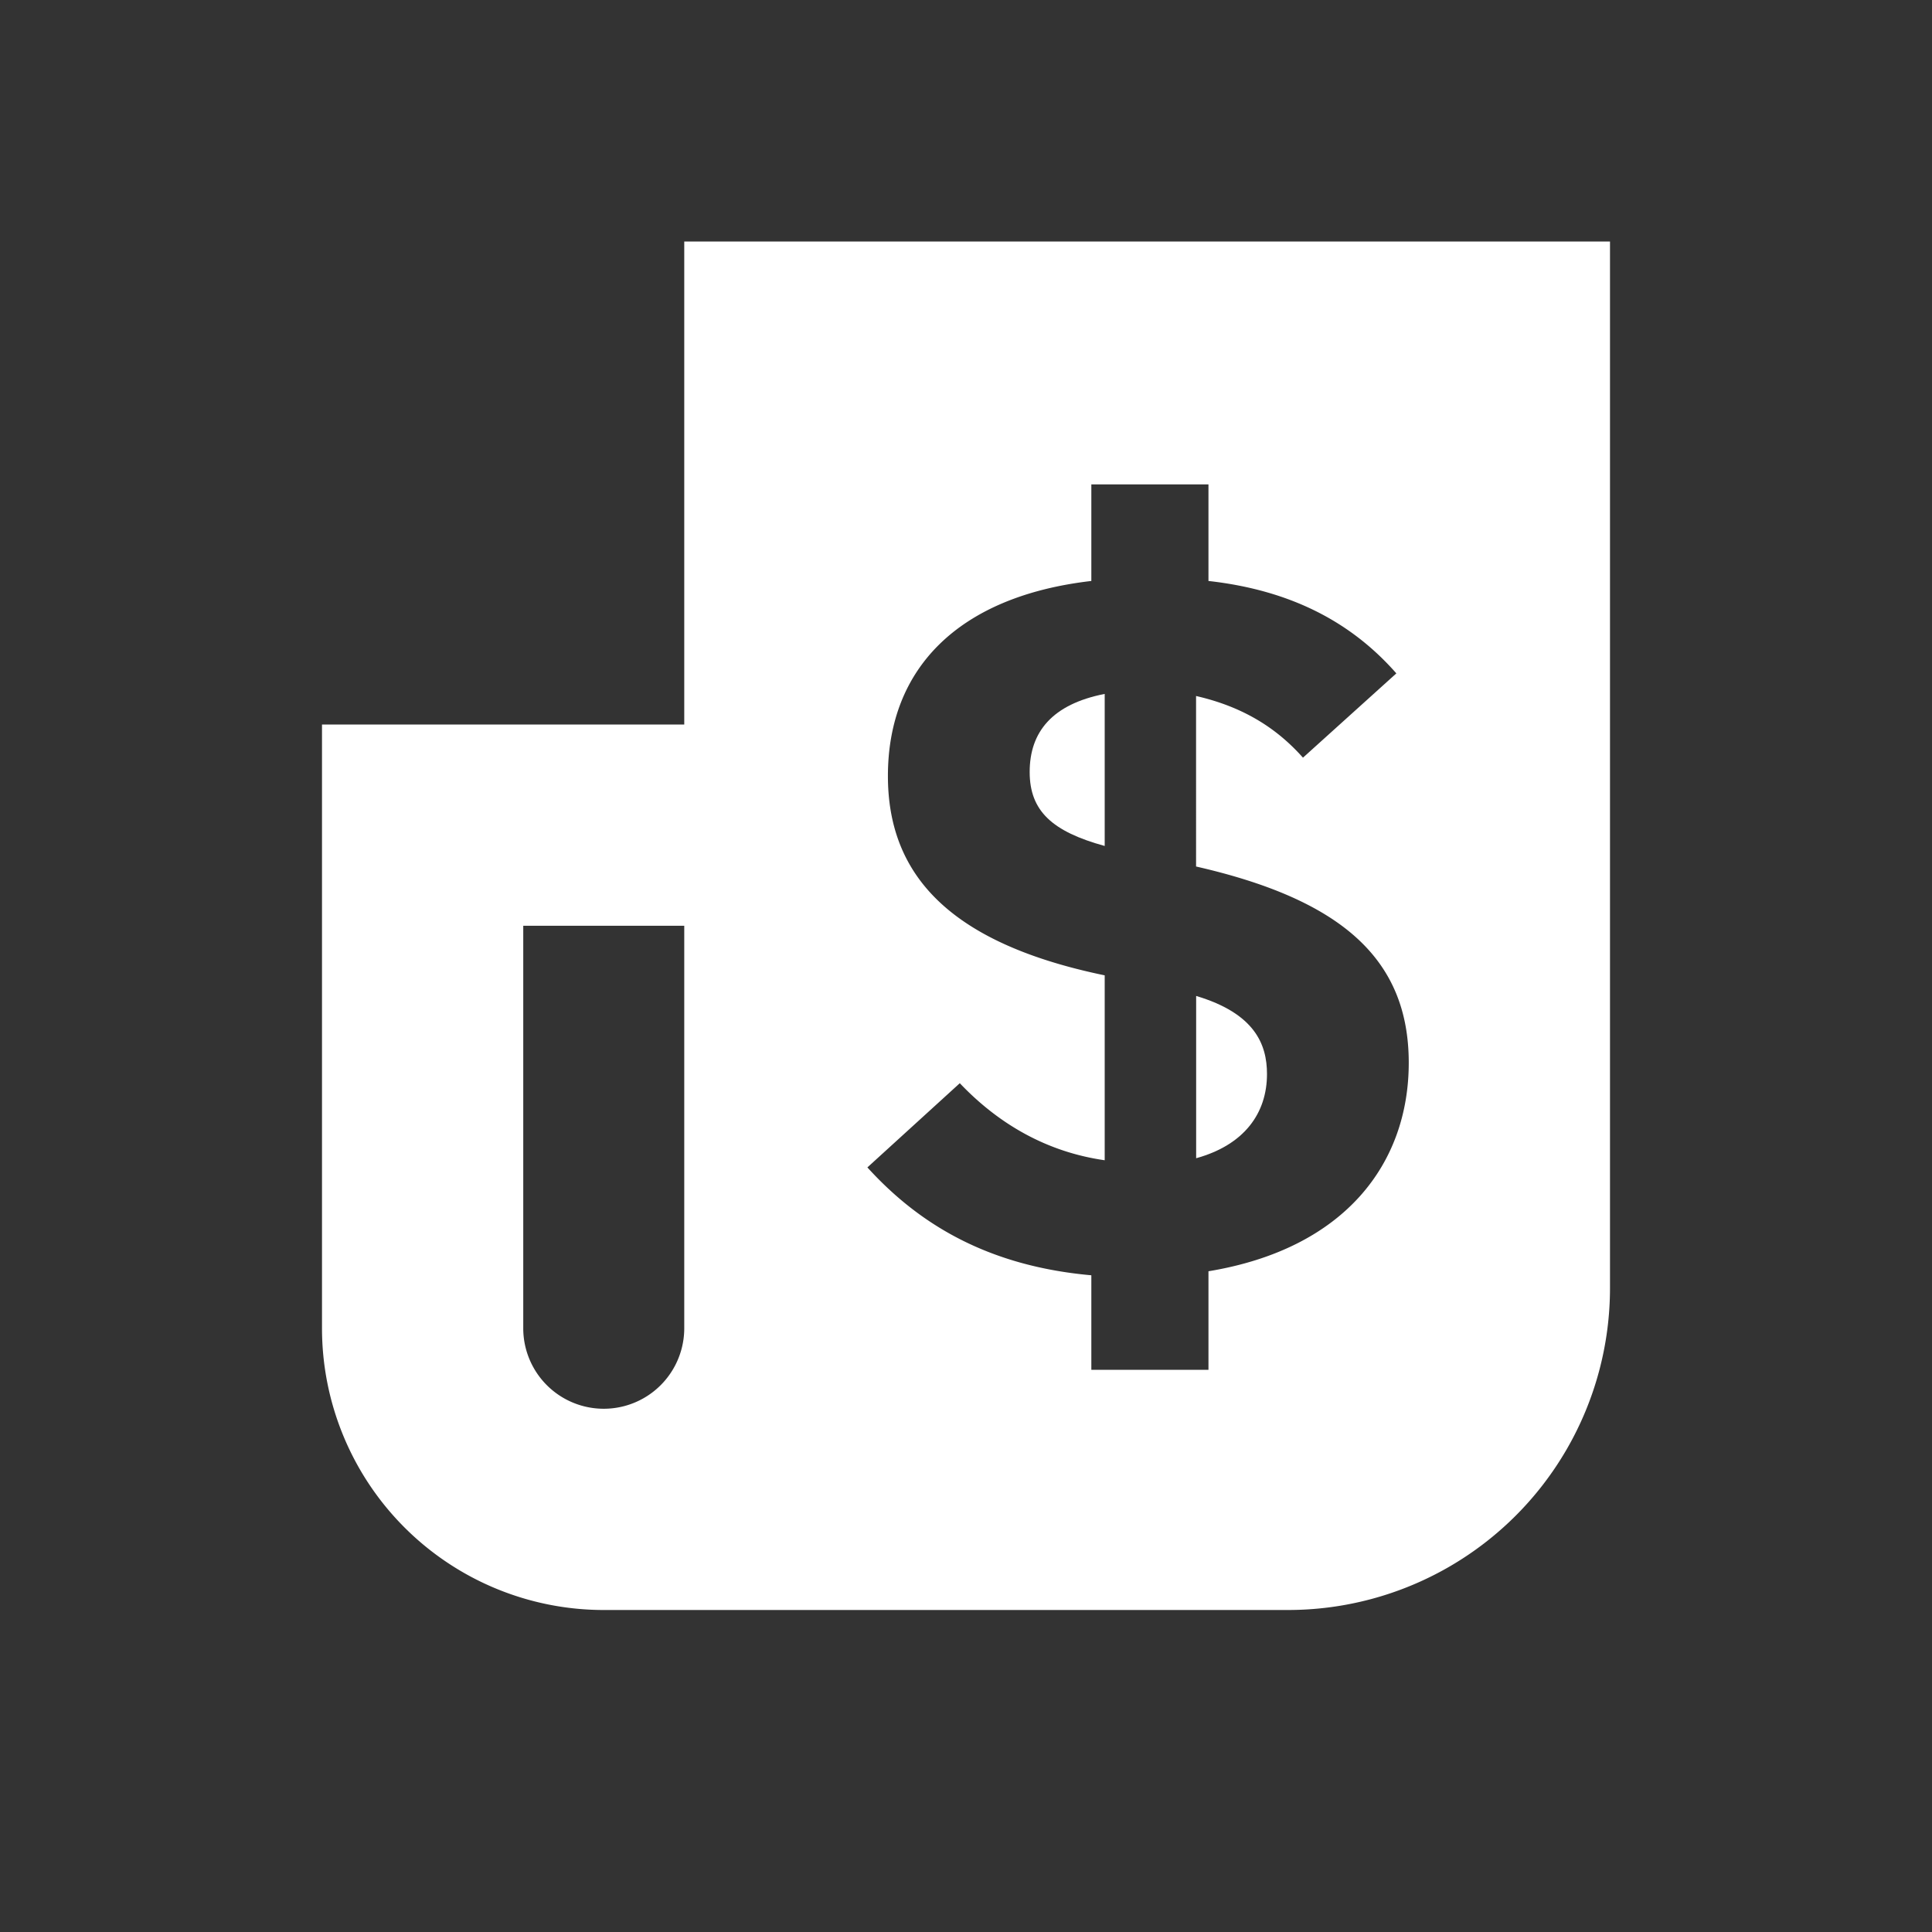 <svg xmlns:xlink="http://www.w3.org/1999/xlink" xmlns="http://www.w3.org/2000/svg" viewBox="0 0 24 24" fill="none" class="css-148cy85" width="44"  height="44" ><rect x="0" y="0" width="24" height="24" fill="#333333" stroke="none"/><path d="M12.791 9.59c0-.498.28-.842.932-.97v1.889c-.651-.179-.932-.434-.932-.919zM15.739 13.342c0 .485-.28.88-.88 1.046v-2.016c.727.217.88.6.88.97z" fill="#FFFFFF"></path><path fill-rule="evenodd" clip-rule="evenodd" d="M8.5 3H20v13a4 4 0 01-4 4H7.5A3.5 3.5 0 014 16.5V9h4.5V3zm0 8.5h-2v5a1 1 0 102 0v-5zm6.512 5.517v-1.225c1.697-.28 2.488-1.34 2.488-2.59 0-1.302-.855-2.03-2.642-2.438V8.646c.613.14 1.021.421 1.328.766l1.16-1.047c-.56-.638-1.314-1.034-2.334-1.148v-1.2h-1.455v1.2C11.91 7.408 11.03 8.3 11.03 9.64c0 1.238.779 2.08 2.693 2.476v2.297c-.715-.102-1.315-.447-1.8-.957l-1.148 1.046c.638.702 1.493 1.225 2.782 1.34v1.174h1.455z" fill="#FFFFFF"></path></svg>